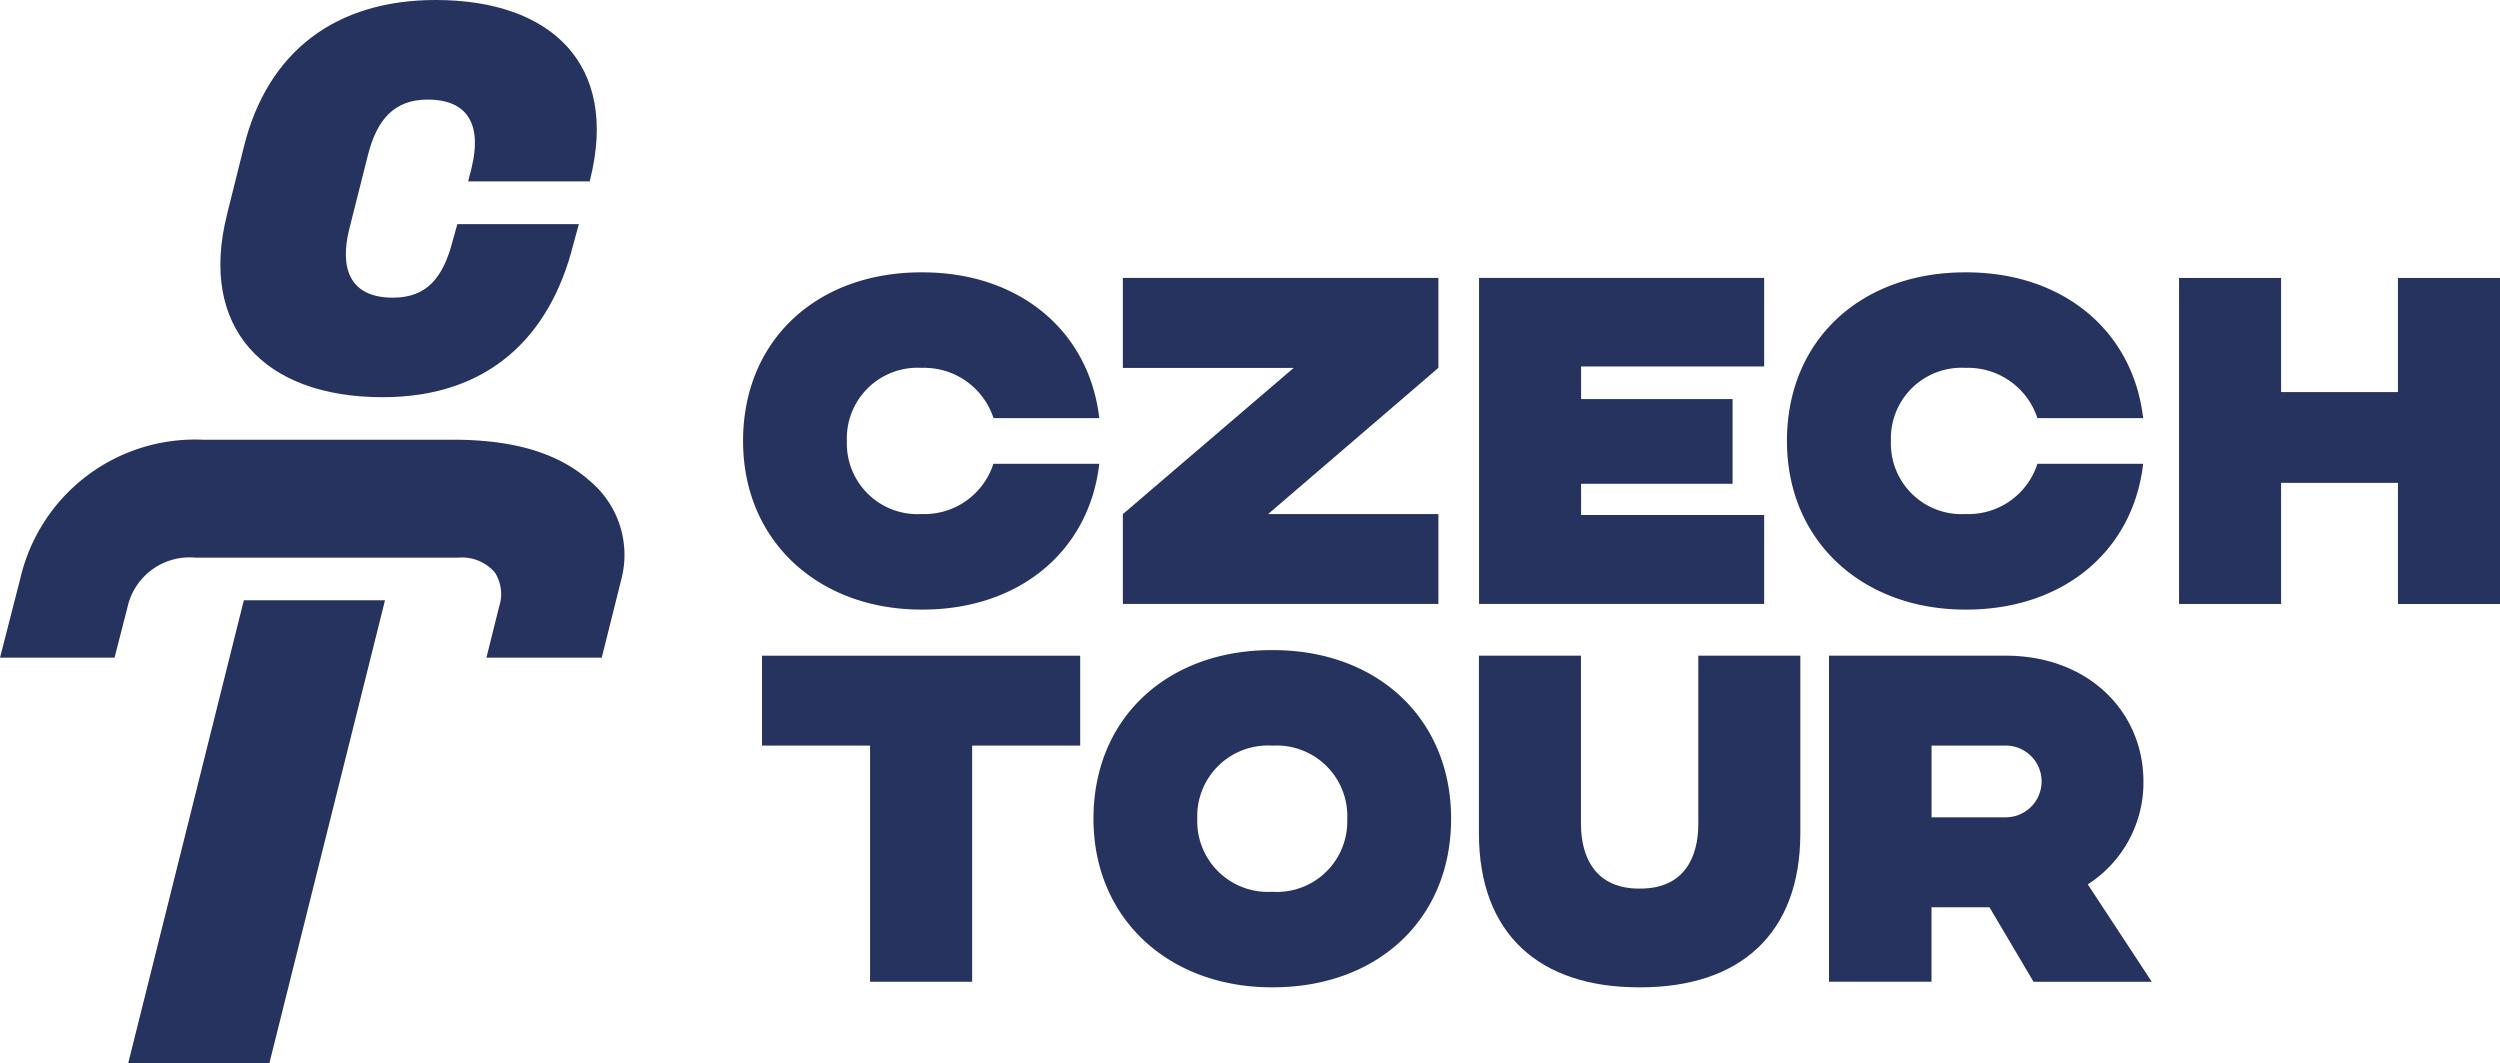 <svg xmlns="http://www.w3.org/2000/svg" width="118" height="50.18" viewBox="0 0 118 50.18"><g transform="translate(5324 16166.647)"><path d="M0,0H118V50.179H0Z" transform="translate(-5324 -16166.647)" fill="none"/><path d="M11.822,9.036h4.991c-.482,4.156-3.809,6.881-8.341,6.881H8.406C3.612,15.917,0,12.73,0,7.958S3.5,0,8.406,0h.065C13,0,16.33,2.726,16.813,6.881H11.822a3.45,3.45,0,0,0-3.35-2.374H8.406A3.334,3.334,0,0,0,4.9,7.958a3.334,3.334,0,0,0,3.5,3.451h.065a3.423,3.423,0,0,0,3.35-2.374Z" transform="translate(-5288.927 -16153.792)" fill="#25335E"/><path d="M14.893,4.243l-8.036,6.9h8.036v4.243H0V11.146l8.062-6.9H0V0H14.893Z" transform="translate(-5271.001 -16153.527)" fill="#25335E"/><path d="M4.816,4.176V5.715h7.151v4H4.816v1.472h8.641v4.2H0V0H13.457V4.177H4.816Z" transform="translate(-5254.189 -16153.527)" fill="#25335E"/><path d="M11.822,9.036h4.991c-.482,4.156-3.81,6.881-8.341,6.881H8.406C3.612,15.917,0,12.73,0,7.958S3.5,0,8.406,0h.065C13,0,16.33,2.726,16.813,6.881H11.822A3.449,3.449,0,0,0,8.473,4.507H8.408a3.334,3.334,0,0,0-3.5,3.451,3.334,3.334,0,0,0,3.5,3.451h.065a3.421,3.421,0,0,0,3.349-2.374Z" transform="translate(-5239.656 -16153.792)" fill="#25335E"/><path d="M15.149,0V15.389H10.332V9.672H4.816v5.716H0V0H4.816V5.387h5.516V0Z" transform="translate(-5221.149 -16153.528)" fill="#25335E"/><path d="M15.018,4.243h-5.1V15.39H5.1V4.243H0V0H15.018Z" transform="translate(-5288.033 -16135.698)" fill="#25335E"/><path d="M16.88,7.958c0,4.771-3.5,7.958-8.408,7.958H8.408C3.613,15.917,0,12.728,0,7.958S3.5,0,8.408,0h.065C13.377,0,16.88,3.21,16.88,7.958Zm-4.9,0a3.335,3.335,0,0,0-3.5-3.451H8.408A3.335,3.335,0,0,0,4.9,7.958a3.335,3.335,0,0,0,3.5,3.451h.065A3.323,3.323,0,0,0,11.976,7.958Z" transform="translate(-5272.388 -16135.962)" fill="#25335E"/><path d="M0,8.377V0H4.816V7.937c0,1.628.723,3.056,2.737,3.056h.065c2.036,0,2.737-1.429,2.737-3.056V0h4.816V8.377c0,4.771-2.869,7.277-7.553,7.277H7.553C2.867,15.654,0,13.148,0,8.377Z" transform="translate(-5254.195 -16135.699)" fill="#25335E"/><path d="M0,0H8.341c3.918,0,6.5,2.66,6.5,5.936a5.7,5.7,0,0,1-2.627,4.858l3.022,4.6H9.655l-2.08-3.518H4.838V15.39H0ZM8.341,7.629a1.693,1.693,0,0,0,0-3.386h-3.5V7.629Z" transform="translate(-5237.671 -16135.699)" fill="#25335E"/><path d="M.307,10.168l.809-3.244C2.241,2.4,5.478,0,10.173,0c5.434,0,8.656,3.022,7.284,8.48l-.023.081H11.7l.161-.63C12.338,5.988,11.774,4.7,9.786,4.7c-1.565,0-2.392.936-2.814,2.614L6.092,10.8c-.457,1.819-.018,3.25,2.058,3.25,1.583,0,2.374-.919,2.831-2.721l.21-.75h5.735l-.263.962c-1.09,4.345-3.992,7.207-9,7.207-5.628,0-8.671-3.3-7.352-8.584Z" transform="translate(-5313.604 -16166.647)" fill="#25335E"/><path d="M5.406,10.288H0L.963,6.53A8.463,8.463,0,0,1,9.543,0H21.362c2.415,0,4.761.431,6.45,1.923a4.547,4.547,0,0,1,1.529,4.608l-.94,3.758H22.958l.6-2.409a1.9,1.9,0,0,0-.2-1.612,2.046,2.046,0,0,0-1.732-.7H9.228A3,3,0,0,0,6.018,7.9l-.613,2.391Z" transform="translate(-5323.999 -16145.893)" fill="#25335E"/><path d="M0,21.847,5.457,0H12.12L6.663,21.847Z" transform="translate(-5317.948 -16138.314)" fill="#25335E"/></g></svg>